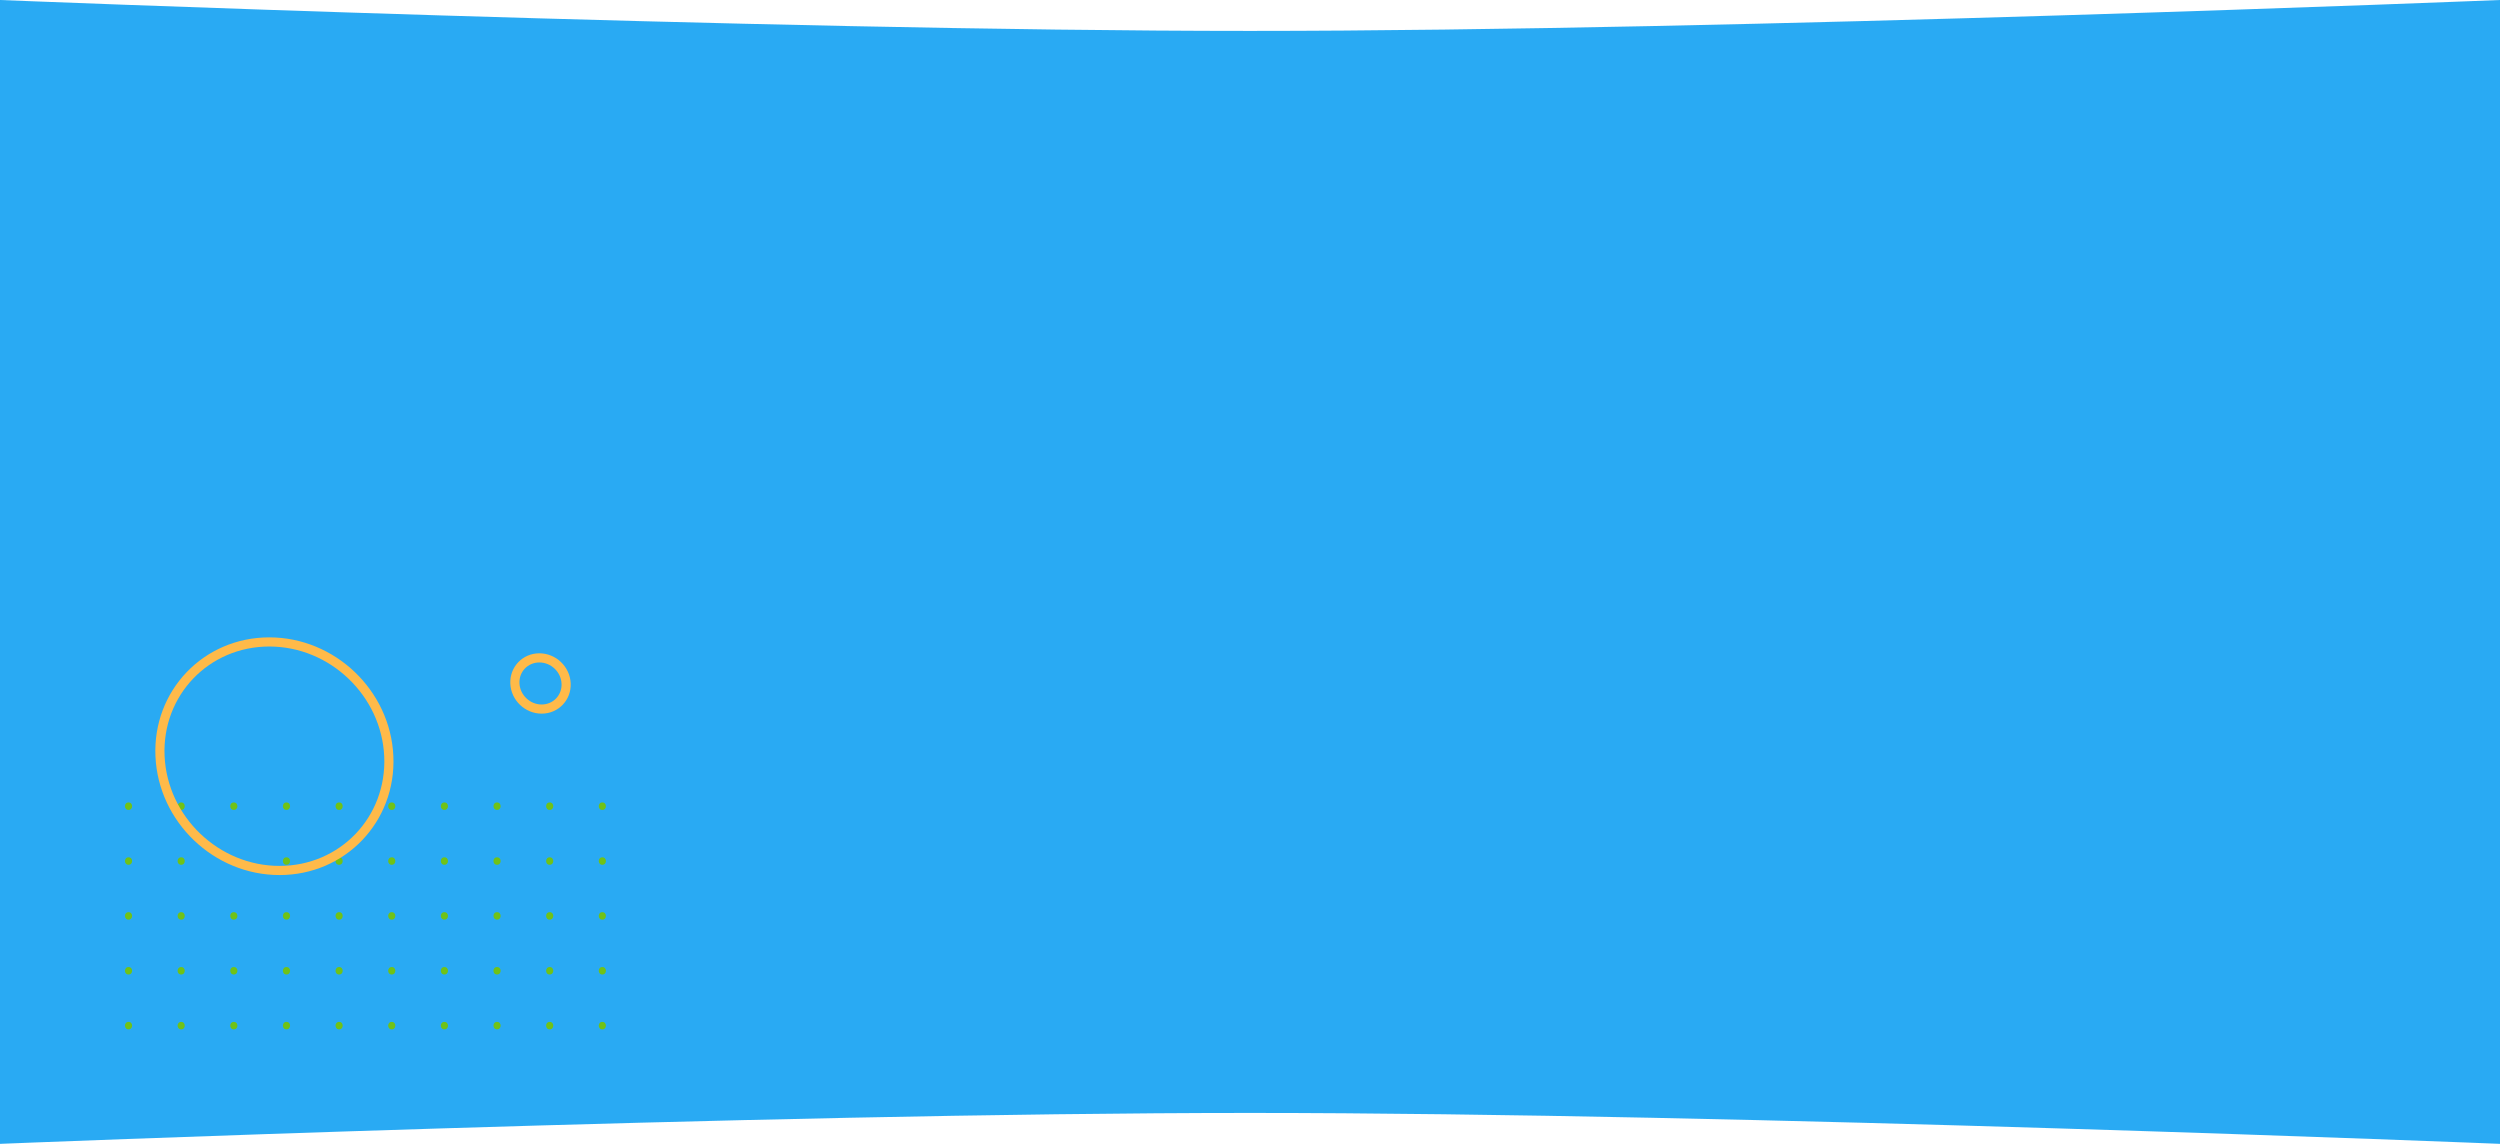<svg width="1366" height="625" viewBox="0 0 1366 625" fill="none" xmlns="http://www.w3.org/2000/svg">
<path d="M0 0C0 0 416.142 16.892 683 16.892C949.858 16.892 1366 0 1366 0V625C1366 625 949.858 608.108 683 608.108C416.142 608.108 0 625 0 625L0 0Z" fill="#29AAF3"/>
<ellipse cx="70.234" cy="560.41" rx="2.044" ry="1.961" transform="rotate(-90 70.234 560.41)" fill="#70C217"/>
<ellipse cx="70.234" cy="530.433" rx="2.044" ry="1.961" transform="rotate(-90 70.234 530.433)" fill="#70C217"/>
<ellipse cx="70.234" cy="500.456" rx="2.044" ry="1.961" transform="rotate(-90 70.234 500.456)" fill="#70C217"/>
<ellipse cx="70.235" cy="470.478" rx="2.044" ry="1.961" transform="rotate(-90 70.235 470.478)" fill="#70C217"/>
<ellipse cx="70.234" cy="440.501" rx="2.044" ry="1.961" transform="rotate(-90 70.234 440.501)" fill="#70C217"/>
<ellipse cx="98.999" cy="560.41" rx="2.044" ry="1.961" transform="rotate(-90 98.999 560.41)" fill="#70C217"/>
<ellipse cx="98.999" cy="530.433" rx="2.044" ry="1.961" transform="rotate(-90 98.999 530.433)" fill="#70C217"/>
<ellipse cx="98.999" cy="500.456" rx="2.044" ry="1.961" transform="rotate(-90 98.999 500.456)" fill="#70C217"/>
<ellipse cx="98.999" cy="470.478" rx="2.044" ry="1.961" transform="rotate(-90 98.999 470.478)" fill="#70C217"/>
<ellipse cx="98.999" cy="440.501" rx="2.044" ry="1.961" transform="rotate(-90 98.999 440.501)" fill="#70C217"/>
<ellipse cx="127.764" cy="560.41" rx="2.044" ry="1.961" transform="rotate(-90 127.764 560.41)" fill="#70C217"/>
<ellipse cx="127.764" cy="530.433" rx="2.044" ry="1.961" transform="rotate(-90 127.764 530.433)" fill="#70C217"/>
<ellipse cx="127.764" cy="500.456" rx="2.044" ry="1.961" transform="rotate(-90 127.764 500.456)" fill="#70C217"/>
<ellipse cx="127.764" cy="470.478" rx="2.044" ry="1.961" transform="rotate(-90 127.764 470.478)" fill="#70C217"/>
<ellipse cx="127.764" cy="440.501" rx="2.044" ry="1.961" transform="rotate(-90 127.764 440.501)" fill="#70C217"/>
<ellipse cx="156.528" cy="560.41" rx="2.044" ry="1.961" transform="rotate(-90 156.528 560.41)" fill="#70C217"/>
<ellipse cx="156.528" cy="530.433" rx="2.044" ry="1.961" transform="rotate(-90 156.528 530.433)" fill="#70C217"/>
<ellipse cx="156.528" cy="500.456" rx="2.044" ry="1.961" transform="rotate(-90 156.528 500.456)" fill="#70C217"/>
<ellipse cx="156.528" cy="470.478" rx="2.044" ry="1.961" transform="rotate(-90 156.528 470.478)" fill="#70C217"/>
<ellipse cx="156.528" cy="440.501" rx="2.044" ry="1.961" transform="rotate(-90 156.528 440.501)" fill="#70C217"/>
<ellipse cx="185.293" cy="560.41" rx="2.044" ry="1.961" transform="rotate(-90 185.293 560.41)" fill="#70C217"/>
<ellipse cx="185.293" cy="530.433" rx="2.044" ry="1.961" transform="rotate(-90 185.293 530.433)" fill="#70C217"/>
<ellipse cx="185.293" cy="500.456" rx="2.044" ry="1.961" transform="rotate(-90 185.293 500.456)" fill="#70C217"/>
<ellipse cx="185.293" cy="470.478" rx="2.044" ry="1.961" transform="rotate(-90 185.293 470.478)" fill="#70C217"/>
<ellipse cx="185.293" cy="440.501" rx="2.044" ry="1.961" transform="rotate(-90 185.293 440.501)" fill="#70C217"/>
<ellipse cx="214.057" cy="560.41" rx="2.044" ry="1.961" transform="rotate(-90 214.057 560.41)" fill="#70C217"/>
<ellipse cx="214.057" cy="530.433" rx="2.044" ry="1.961" transform="rotate(-90 214.057 530.433)" fill="#70C217"/>
<ellipse cx="214.057" cy="500.456" rx="2.044" ry="1.961" transform="rotate(-90 214.057 500.456)" fill="#70C217"/>
<ellipse cx="214.057" cy="470.478" rx="2.044" ry="1.961" transform="rotate(-90 214.057 470.478)" fill="#70C217"/>
<ellipse cx="214.057" cy="440.501" rx="2.044" ry="1.961" transform="rotate(-90 214.057 440.501)" fill="#70C217"/>
<ellipse cx="242.822" cy="560.41" rx="2.044" ry="1.961" transform="rotate(-90 242.822 560.41)" fill="#70C217"/>
<ellipse cx="242.822" cy="530.433" rx="2.044" ry="1.961" transform="rotate(-90 242.822 530.433)" fill="#70C217"/>
<ellipse cx="242.822" cy="500.456" rx="2.044" ry="1.961" transform="rotate(-90 242.822 500.456)" fill="#70C217"/>
<ellipse cx="242.822" cy="470.478" rx="2.044" ry="1.961" transform="rotate(-90 242.822 470.478)" fill="#70C217"/>
<ellipse cx="242.822" cy="440.501" rx="2.044" ry="1.961" transform="rotate(-90 242.822 440.501)" fill="#70C217"/>
<ellipse cx="271.586" cy="560.41" rx="2.044" ry="1.961" transform="rotate(-90 271.586 560.41)" fill="#70C217"/>
<ellipse cx="271.586" cy="530.433" rx="2.044" ry="1.961" transform="rotate(-90 271.586 530.433)" fill="#70C217"/>
<ellipse cx="271.586" cy="500.456" rx="2.044" ry="1.961" transform="rotate(-90 271.586 500.456)" fill="#70C217"/>
<ellipse cx="271.586" cy="470.478" rx="2.044" ry="1.961" transform="rotate(-90 271.586 470.478)" fill="#70C217"/>
<ellipse cx="271.586" cy="440.501" rx="2.044" ry="1.961" transform="rotate(-90 271.586 440.501)" fill="#70C217"/>
<ellipse cx="300.351" cy="560.41" rx="2.044" ry="1.961" transform="rotate(-90 300.351 560.41)" fill="#70C217"/>
<ellipse cx="300.351" cy="530.433" rx="2.044" ry="1.961" transform="rotate(-90 300.351 530.433)" fill="#70C217"/>
<ellipse cx="300.351" cy="500.456" rx="2.044" ry="1.961" transform="rotate(-90 300.351 500.456)" fill="#70C217"/>
<ellipse cx="300.351" cy="470.478" rx="2.044" ry="1.961" transform="rotate(-90 300.351 470.478)" fill="#70C217"/>
<ellipse cx="300.351" cy="440.501" rx="2.044" ry="1.961" transform="rotate(-90 300.351 440.501)" fill="#70C217"/>
<ellipse cx="329.116" cy="560.41" rx="2.044" ry="1.961" transform="rotate(-90 329.116 560.41)" fill="#70C217"/>
<ellipse cx="329.115" cy="530.433" rx="2.044" ry="1.961" transform="rotate(-90 329.115 530.433)" fill="#70C217"/>
<ellipse cx="329.115" cy="500.456" rx="2.044" ry="1.961" transform="rotate(-90 329.115 500.456)" fill="#70C217"/>
<ellipse cx="329.115" cy="470.478" rx="2.044" ry="1.961" transform="rotate(-90 329.115 470.478)" fill="#70C217"/>
<ellipse cx="329.115" cy="440.501" rx="2.044" ry="1.961" transform="rotate(-90 329.115 440.501)" fill="#70C217"/>
<path d="M212.436 413.192C213.976 447.676 187.243 475.63 152.725 475.63C118.207 475.63 88.976 447.676 87.436 413.192C85.896 378.709 112.629 350.755 147.147 350.755C181.665 350.755 210.896 378.709 212.436 413.192Z" stroke="#FFBA49" stroke-width="5"/>
<path d="M309.33 373.451C309.675 381.175 303.686 387.437 295.954 387.437C288.222 387.437 281.675 381.175 281.33 373.451C280.985 365.726 286.973 359.464 294.705 359.464C302.437 359.464 308.985 365.726 309.33 373.451Z" stroke="#FFBA49" stroke-width="5"/>
</svg>

